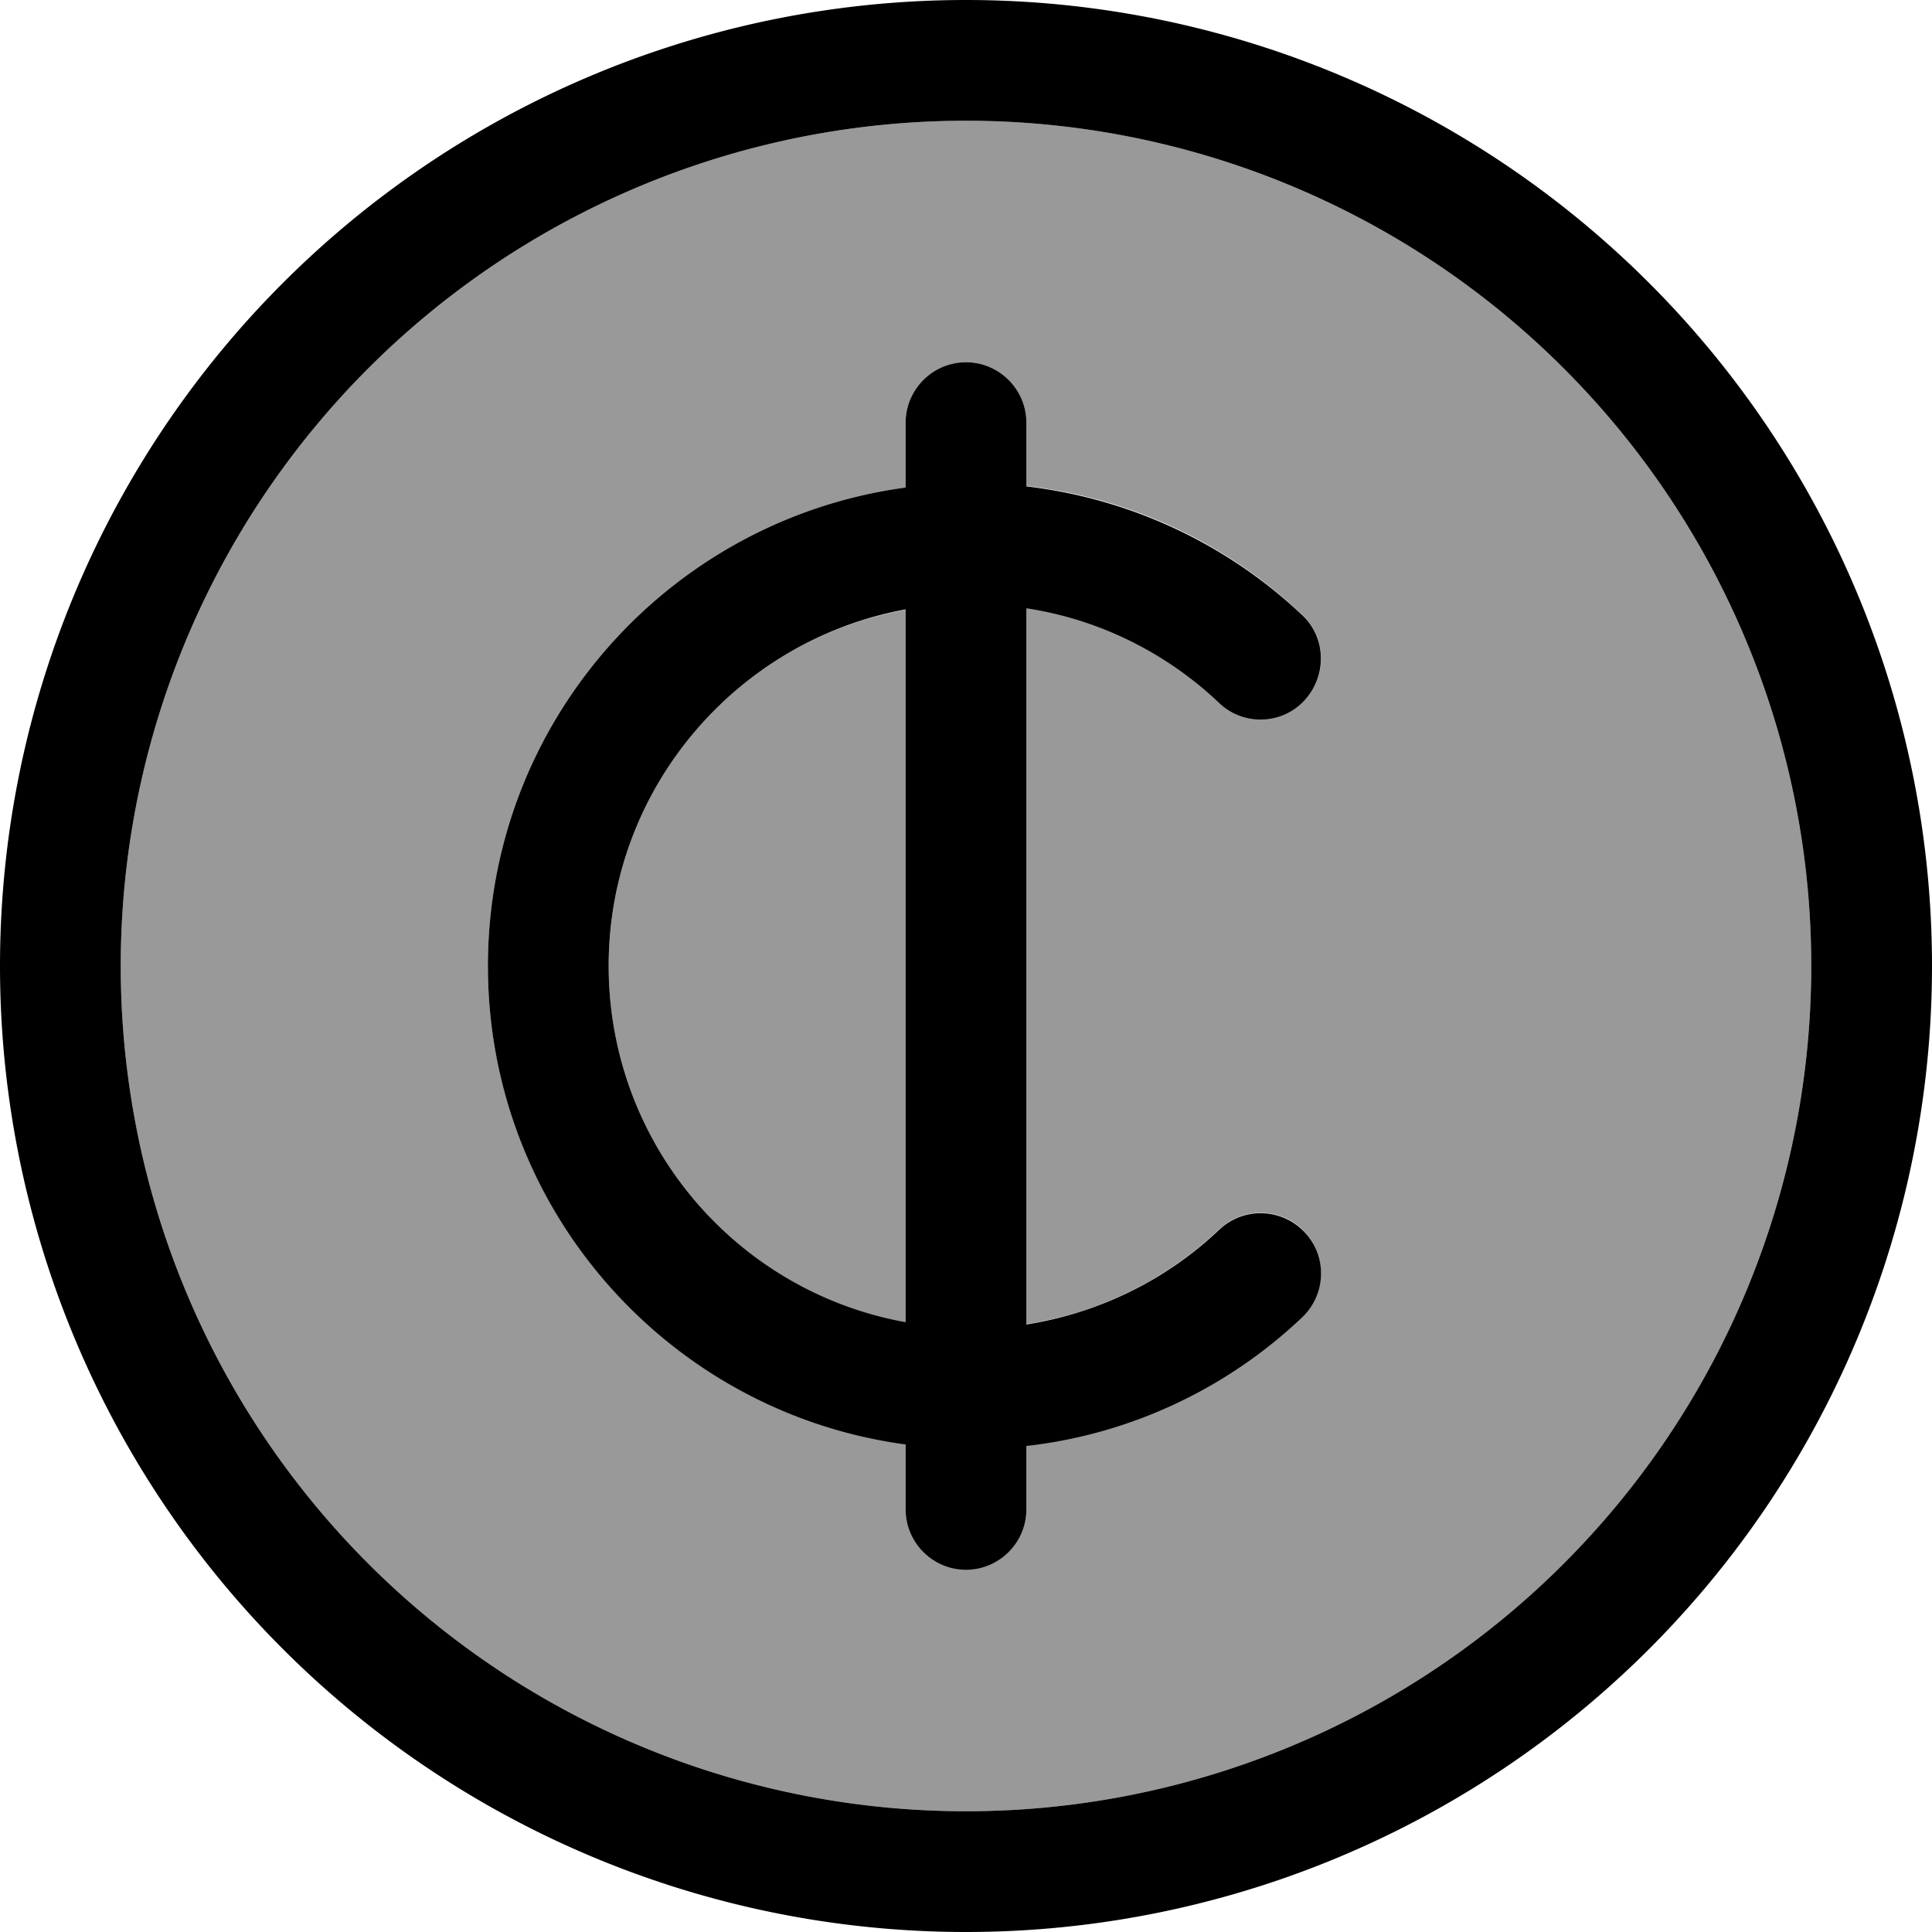 <svg xmlns="http://www.w3.org/2000/svg" viewBox="0 0 512 512"><!--! Font Awesome Pro 7.0.0 by @fontawesome - https://fontawesome.com License - https://fontawesome.com/license (Commercial License) Copyright 2025 Fonticons, Inc. --><path opacity=".4" fill="currentColor" d="M32 256a224 224 0 1 0 448 0 224 224 0 1 0 -448 0zm97.3 0c0-64.8 48.2-118.4 110.7-126.8l0-17.2c0-8.8 7.2-16 16-16s16 7.2 16 16l0 16.8c28.2 3.2 53.6 15.6 73.1 34.1 6.4 6.1 6.7 16.2 .6 22.6s-16.2 6.7-22.6 .7c-13.8-13.1-31.5-22-51.1-25.1l0 189.8c19.6-3 37.3-12 51.1-25.1 6.4-6.1 16.6-5.8 22.6 .6s5.8 16.6-.6 22.6c-19.6 18.5-45 30.8-73.1 34.1l0 16.8c0 8.8-7.2 16-16 16s-16-7.2-16-16l0-17.2c-62.5-8.4-110.7-62-110.7-126.8zm32 0c0 47.1 34 86.3 78.7 94.5l0-188.9c-44.8 8.1-78.7 47.3-78.7 94.5z"/><path fill="currentColor" d="M256 32a224 224 0 1 1 0 448 224 224 0 1 1 0-448zm0 480a256 256 0 1 0 0-512 256 256 0 1 0 0 512zm16-400c0-8.8-7.2-16-16-16s-16 7.2-16 16l0 17.2c-62.5 8.4-110.7 62-110.7 126.8S177.5 374.4 240 382.8l0 17.2c0 8.8 7.2 16 16 16s16-7.2 16-16l0-16.8c28.2-3.2 53.6-15.6 73.1-34.1 6.4-6.1 6.7-16.2 .6-22.6s-16.2-6.7-22.6-.6c-13.8 13.1-31.5 22-51.1 25.1l0-189.8c19.6 3 37.3 12 51.1 25.1 6.4 6.1 16.6 5.8 22.6-.7s5.8-16.6-.6-22.6c-19.6-18.5-45-30.8-73.1-34.1l0-16.8zM161.3 256c0-47.1 34-86.3 78.7-94.5l0 188.9c-44.8-8.1-78.7-47.3-78.7-94.5z"/></svg>